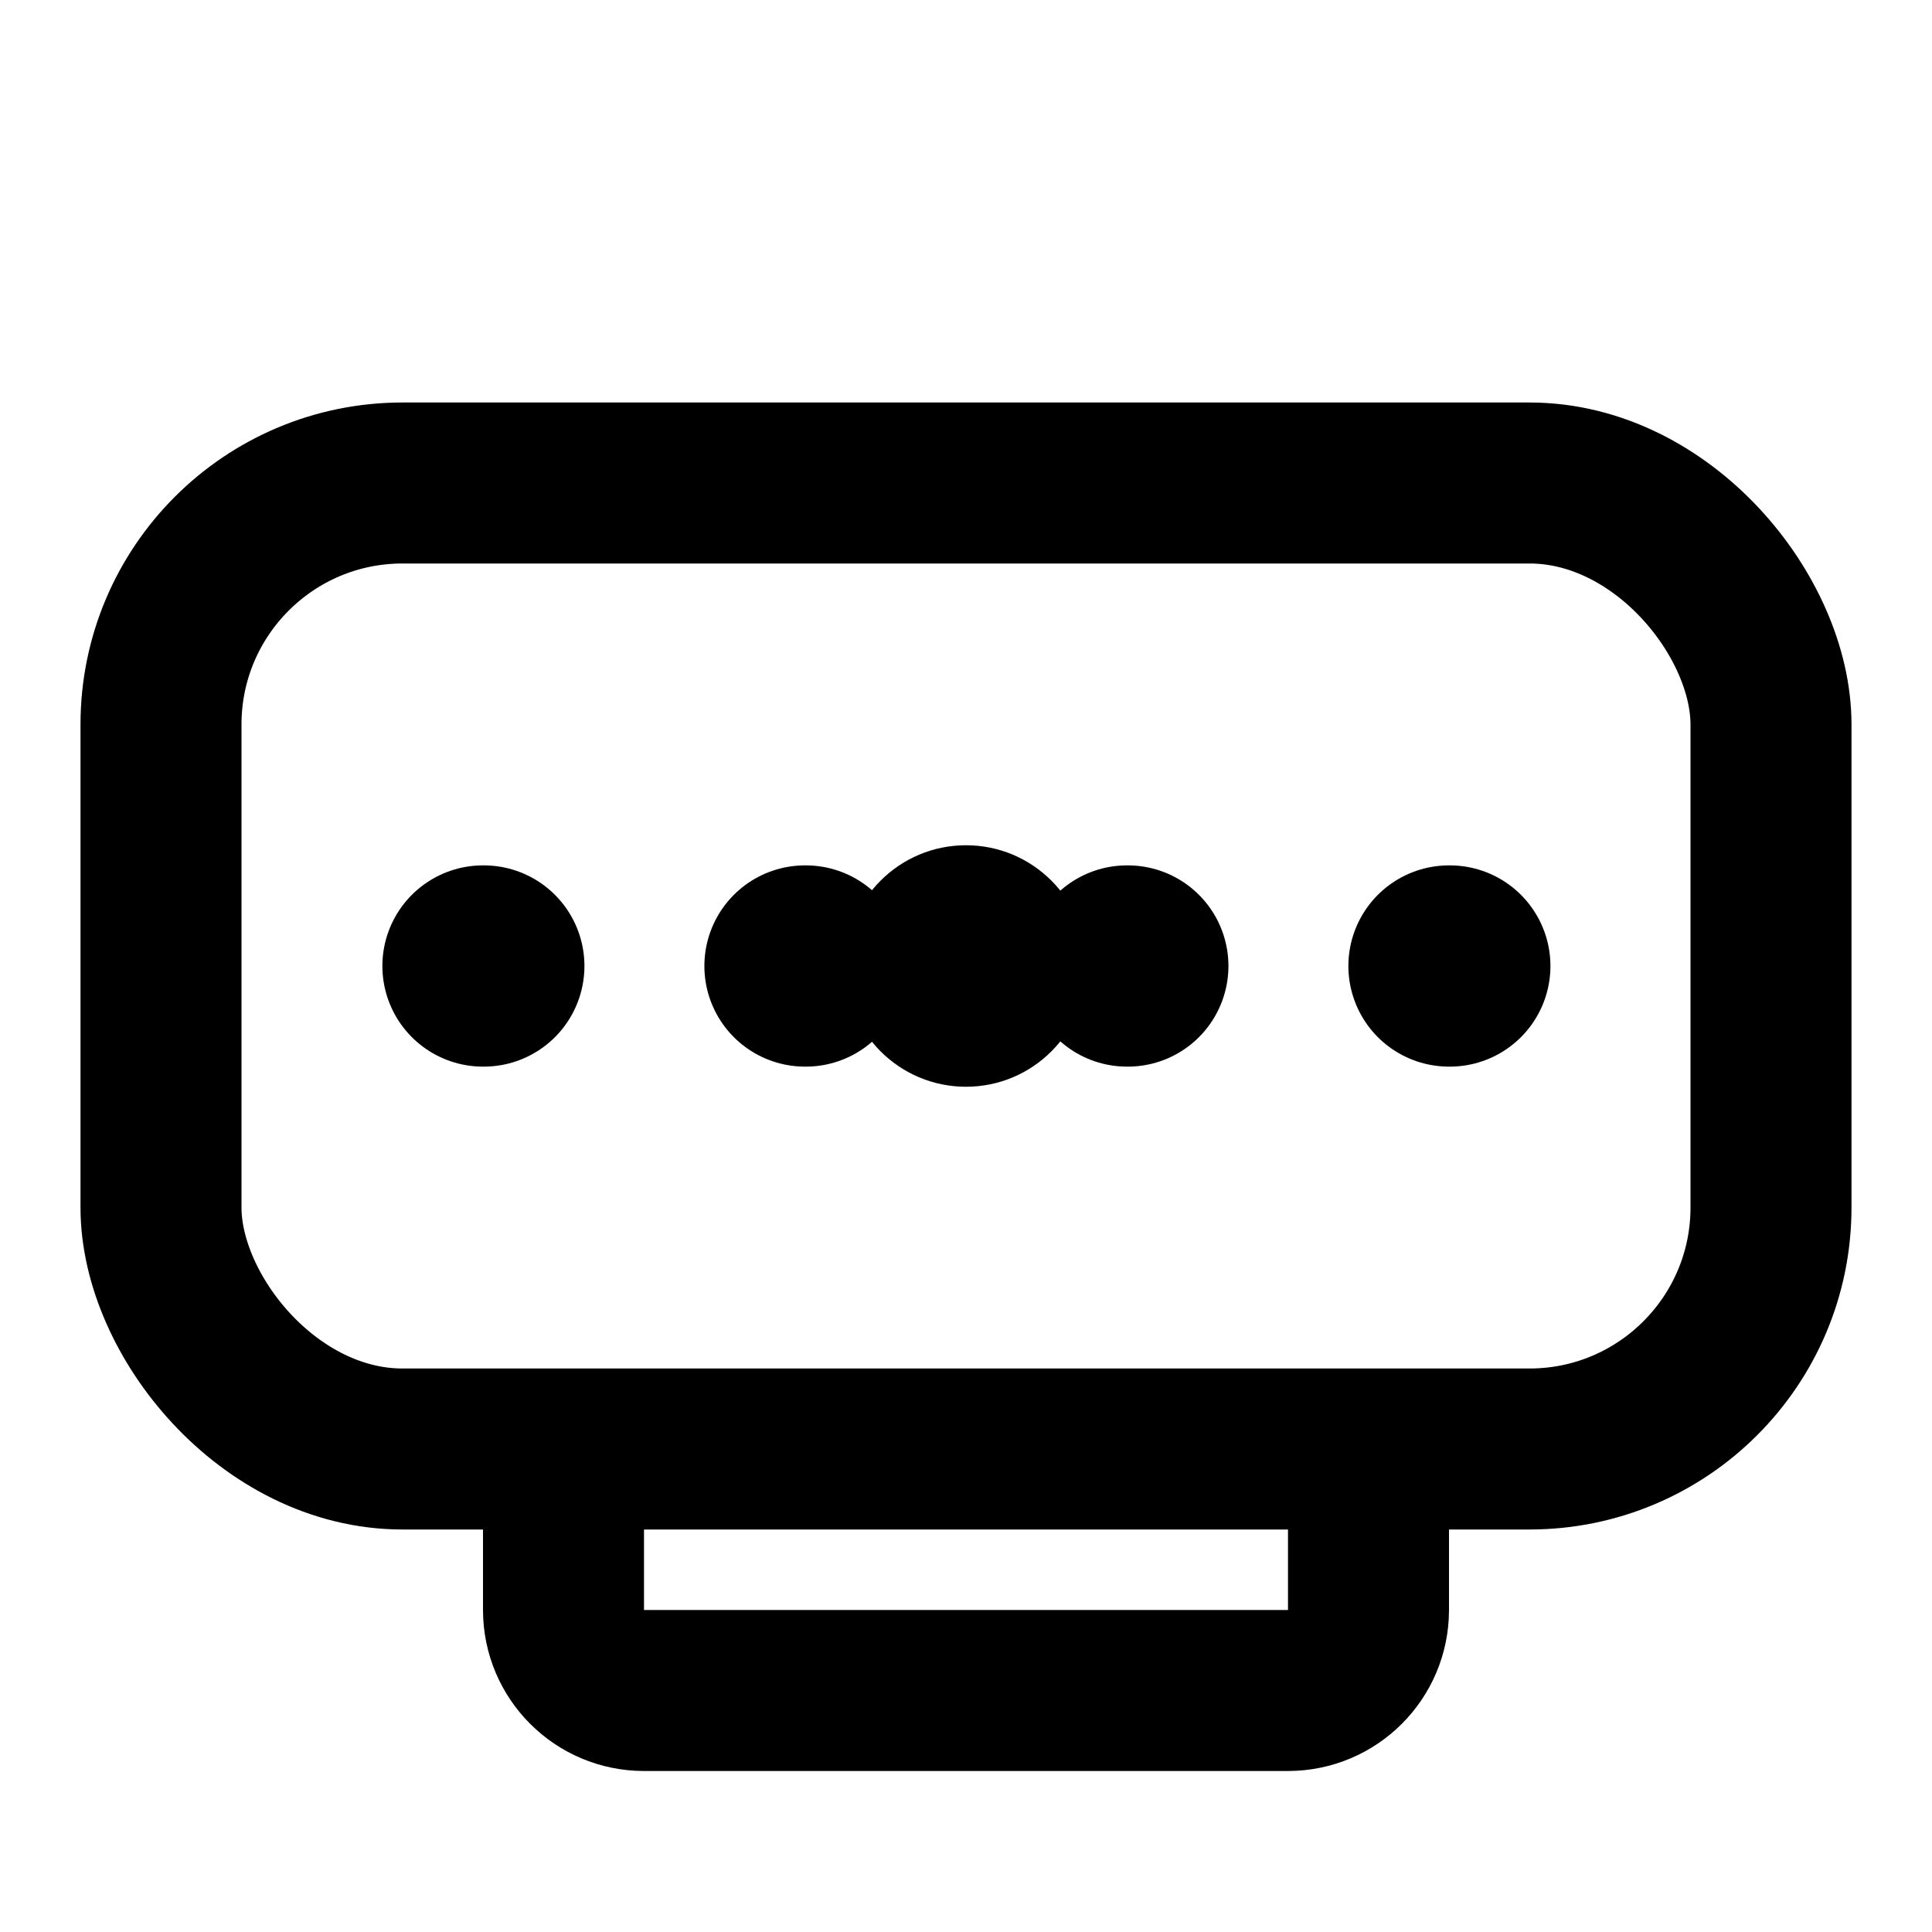 <svg viewBox="0 0 24 24" fill="none" xmlns="http://www.w3.org/2000/svg">
  <path d="M6 12H6.01M10 12H10.01M14 12H14.01M18 12H18.01" stroke="currentColor" stroke-width="2.5" stroke-linecap="round"/>
  <rect x="2" y="6" width="20" height="12" rx="3" stroke="currentColor" stroke-width="2"/>
  <path d="M7 18V20C7 20.552 7.448 21 8 21H16C16.552 21 17 20.552 17 20V18" stroke="currentColor" stroke-width="2"/>
  <circle cx="12" cy="12" r="1.5" fill="currentColor"/>
</svg>

